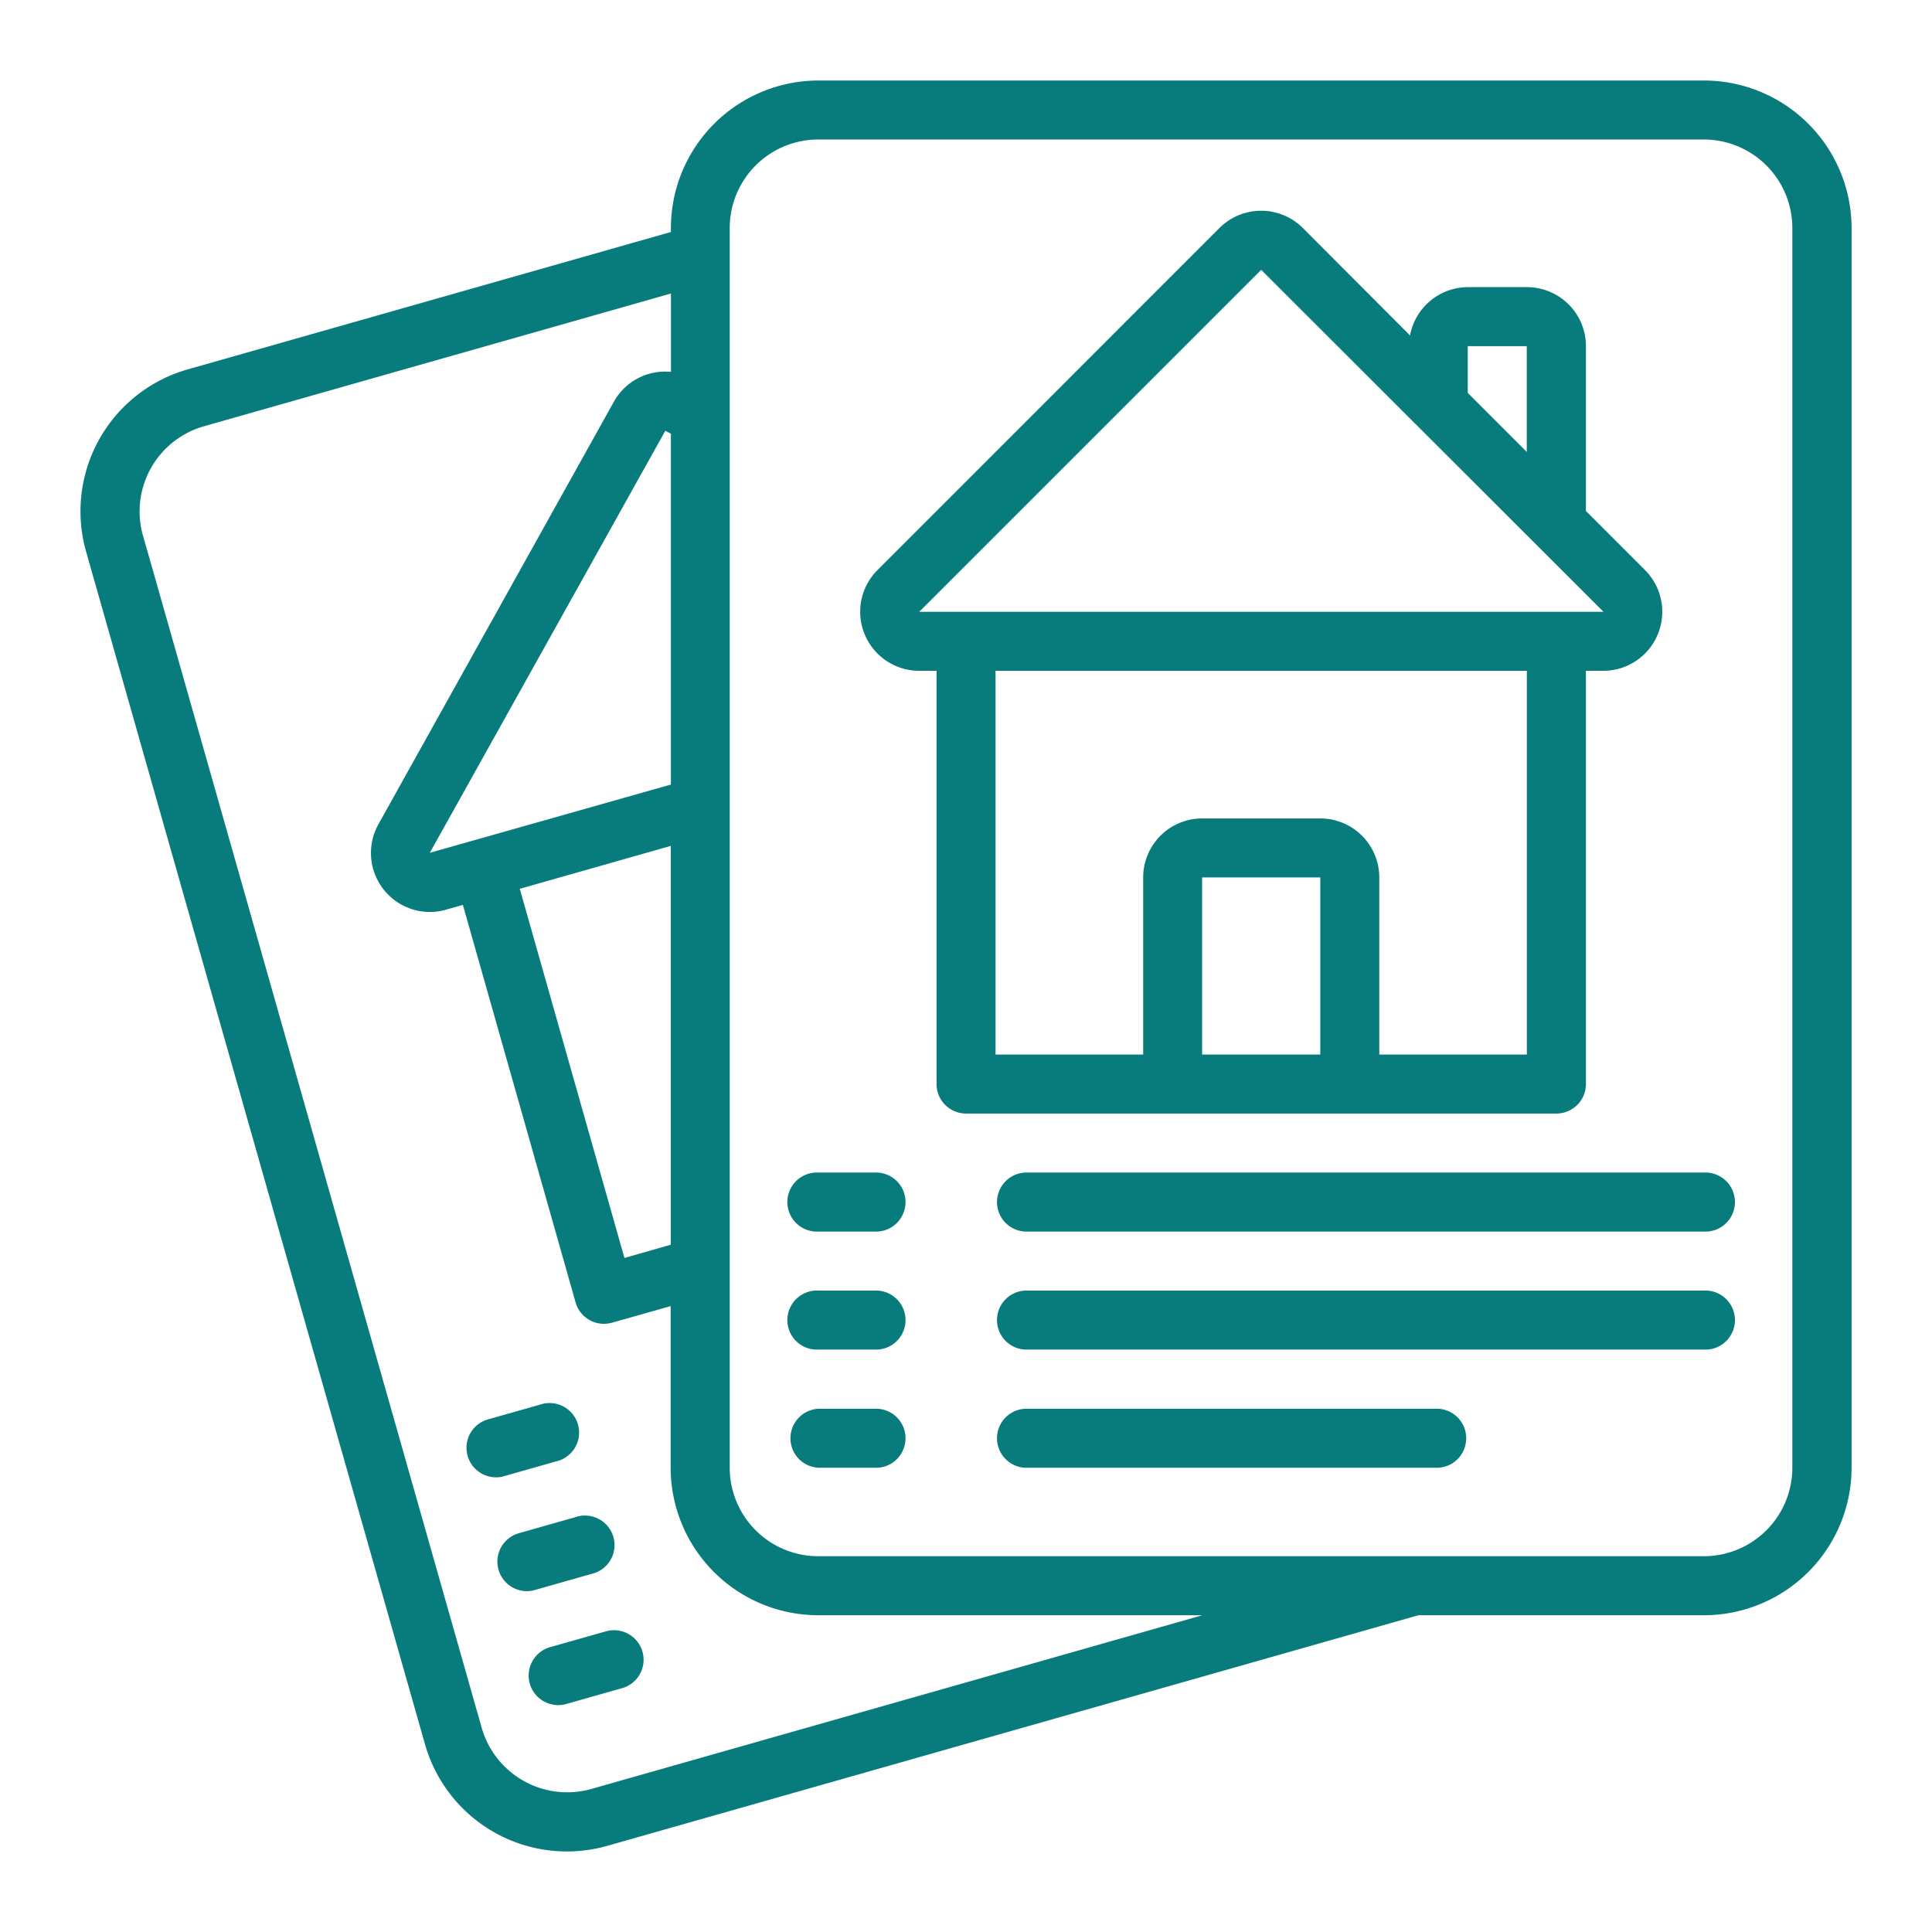 <svg id="property_limites" xmlns="http://www.w3.org/2000/svg" xmlns:xlink="http://www.w3.org/1999/xlink" width="24" height="24" viewBox="0 0 24 24">
  <defs>
    <clipPath id="clip-path">
      <rect id="back" width="24" height="24" transform="translate(-4 -4)" fill="#087c7c"/>
    </clipPath>
  </defs>
  <g id="propert" transform="translate(4 4)" clip-path="url(#clip-path)">
    <path id="property_doc" data-name="property doc" d="M20.165,0h-11A1.835,1.835,0,0,0,7.333,1.833v.049l-6,1.706A1.833,1.833,0,0,0,.069,5.854L4.278,20.666A1.833,1.833,0,0,0,6.542,21.93l10.077-2.865h3.546A1.835,1.835,0,0,0,22,17.232V1.833A1.835,1.835,0,0,0,20.165,0ZM4.338,9.594,7.264,4.351l.069.037V8.746Zm2.994-.086v4.954l-.576.165-1.3-4.586Zm-.99,11.716a1.105,1.105,0,0,1-1.359-.76L.895,6.073l-.12-.419a1.1,1.1,0,0,1,.759-1.359l5.8-1.649V3.62a.727.727,0,0,0-.709.37L3.7,9.239a.733.733,0,0,0,.64,1.09.726.726,0,0,0,.2-.029l.209-.059,1.4,4.937a.367.367,0,0,0,.353.267.378.378,0,0,0,.1-.014l.728-.206v2.007a1.835,1.835,0,0,0,1.833,1.833h4.772Zm14.922-3.992a1.1,1.1,0,0,1-1.1,1.1h-11a1.1,1.1,0,0,1-1.1-1.1V1.833a1.1,1.1,0,0,1,1.1-1.1h11a1.1,1.1,0,0,1,1.1,1.1Z" transform="translate(-2.999 -3)" fill="#087c7c"/>
    <path id="property_doc-2" data-name="property doc" d="M18.7,12.466V7.333h.215a.733.733,0,0,0,.518-1.252L18.7,5.348V3.3a.733.733,0,0,0-.733-.733h-.733a.733.733,0,0,0-.719.6L15.184,1.833a.733.733,0,0,0-1.037,0L9.9,6.081a.733.733,0,0,0,.518,1.252h.215v5.133a.367.367,0,0,0,.367.367h7.333A.367.367,0,0,0,18.7,12.466ZM17.232,3.3h.733V4.614l-.733-.733Zm-2.566-.948L18.918,6.6h-8.5ZM15.4,12.1H13.932V9.9H15.4Zm.733,0V9.9a.733.733,0,0,0-.733-.733H13.932A.733.733,0,0,0,13.2,9.9v2.2H11.366V7.333h6.6V12.1Z" transform="translate(-2.999 -3)" fill="#087c7c"/>
    <path id="property_doc-3" data-name="property doc" d="M9.9,13.566H9.166a.367.367,0,1,0,0,.733H9.9a.367.367,0,0,0,0-.733Z" transform="translate(-2.999 -3)" fill="#087c7c"/>
    <path id="property_doc-4" data-name="property doc" d="M9.9,15.032H9.166a.367.367,0,1,0,0,.733H9.9a.367.367,0,0,0,0-.733Z" transform="translate(-2.999 -3)" fill="#087c7c"/>
    <path id="property_doc-5" data-name="property doc" d="M9.9,16.5H9.166a.367.367,0,0,0,0,.733H9.9a.367.367,0,0,0,0-.733Z" transform="translate(-2.999 -3)" fill="#087c7c"/>
    <path id="property_doc-6" data-name="property doc" d="M20.165,13.566H11.732a.367.367,0,0,0,0,.733h8.433a.367.367,0,1,0,0-.733Z" transform="translate(-2.999 -3)" fill="#087c7c"/>
    <path id="property_doc-7" data-name="property doc" d="M20.165,15.032H11.732a.367.367,0,0,0,0,.733h8.433a.367.367,0,1,0,0-.733Z" transform="translate(-2.999 -3)" fill="#087c7c"/>
    <path id="property_doc-8" data-name="property doc" d="M16.865,16.5H11.732a.367.367,0,0,0,0,.733h5.133a.367.367,0,0,0,0-.733Z" transform="translate(-2.999 -3)" fill="#087c7c"/>
    <path id="property_doc-9" data-name="property doc" d="M5.946,17.143a.367.367,0,0,0-.2-.705l-.705.2a.367.367,0,0,0,.2.705Z" transform="translate(-2.999 -3)" fill="#087c7c"/>
    <path id="property_doc-10" data-name="property doc" d="M6.346,18.552a.367.367,0,1,0-.2-.705l-.705.2a.367.367,0,0,0,.1.719.356.356,0,0,0,.1-.014Z" transform="translate(-2.999 -3)" fill="#087c7c"/>
    <path id="property_doc-11" data-name="property doc" d="M6.547,19.259l-.705.2a.367.367,0,1,0,.2.706l.705-.2a.367.367,0,0,0-.2-.705Z" transform="translate(-2.999 -3)" fill="#087c7c"/>
  </g>
</svg>
